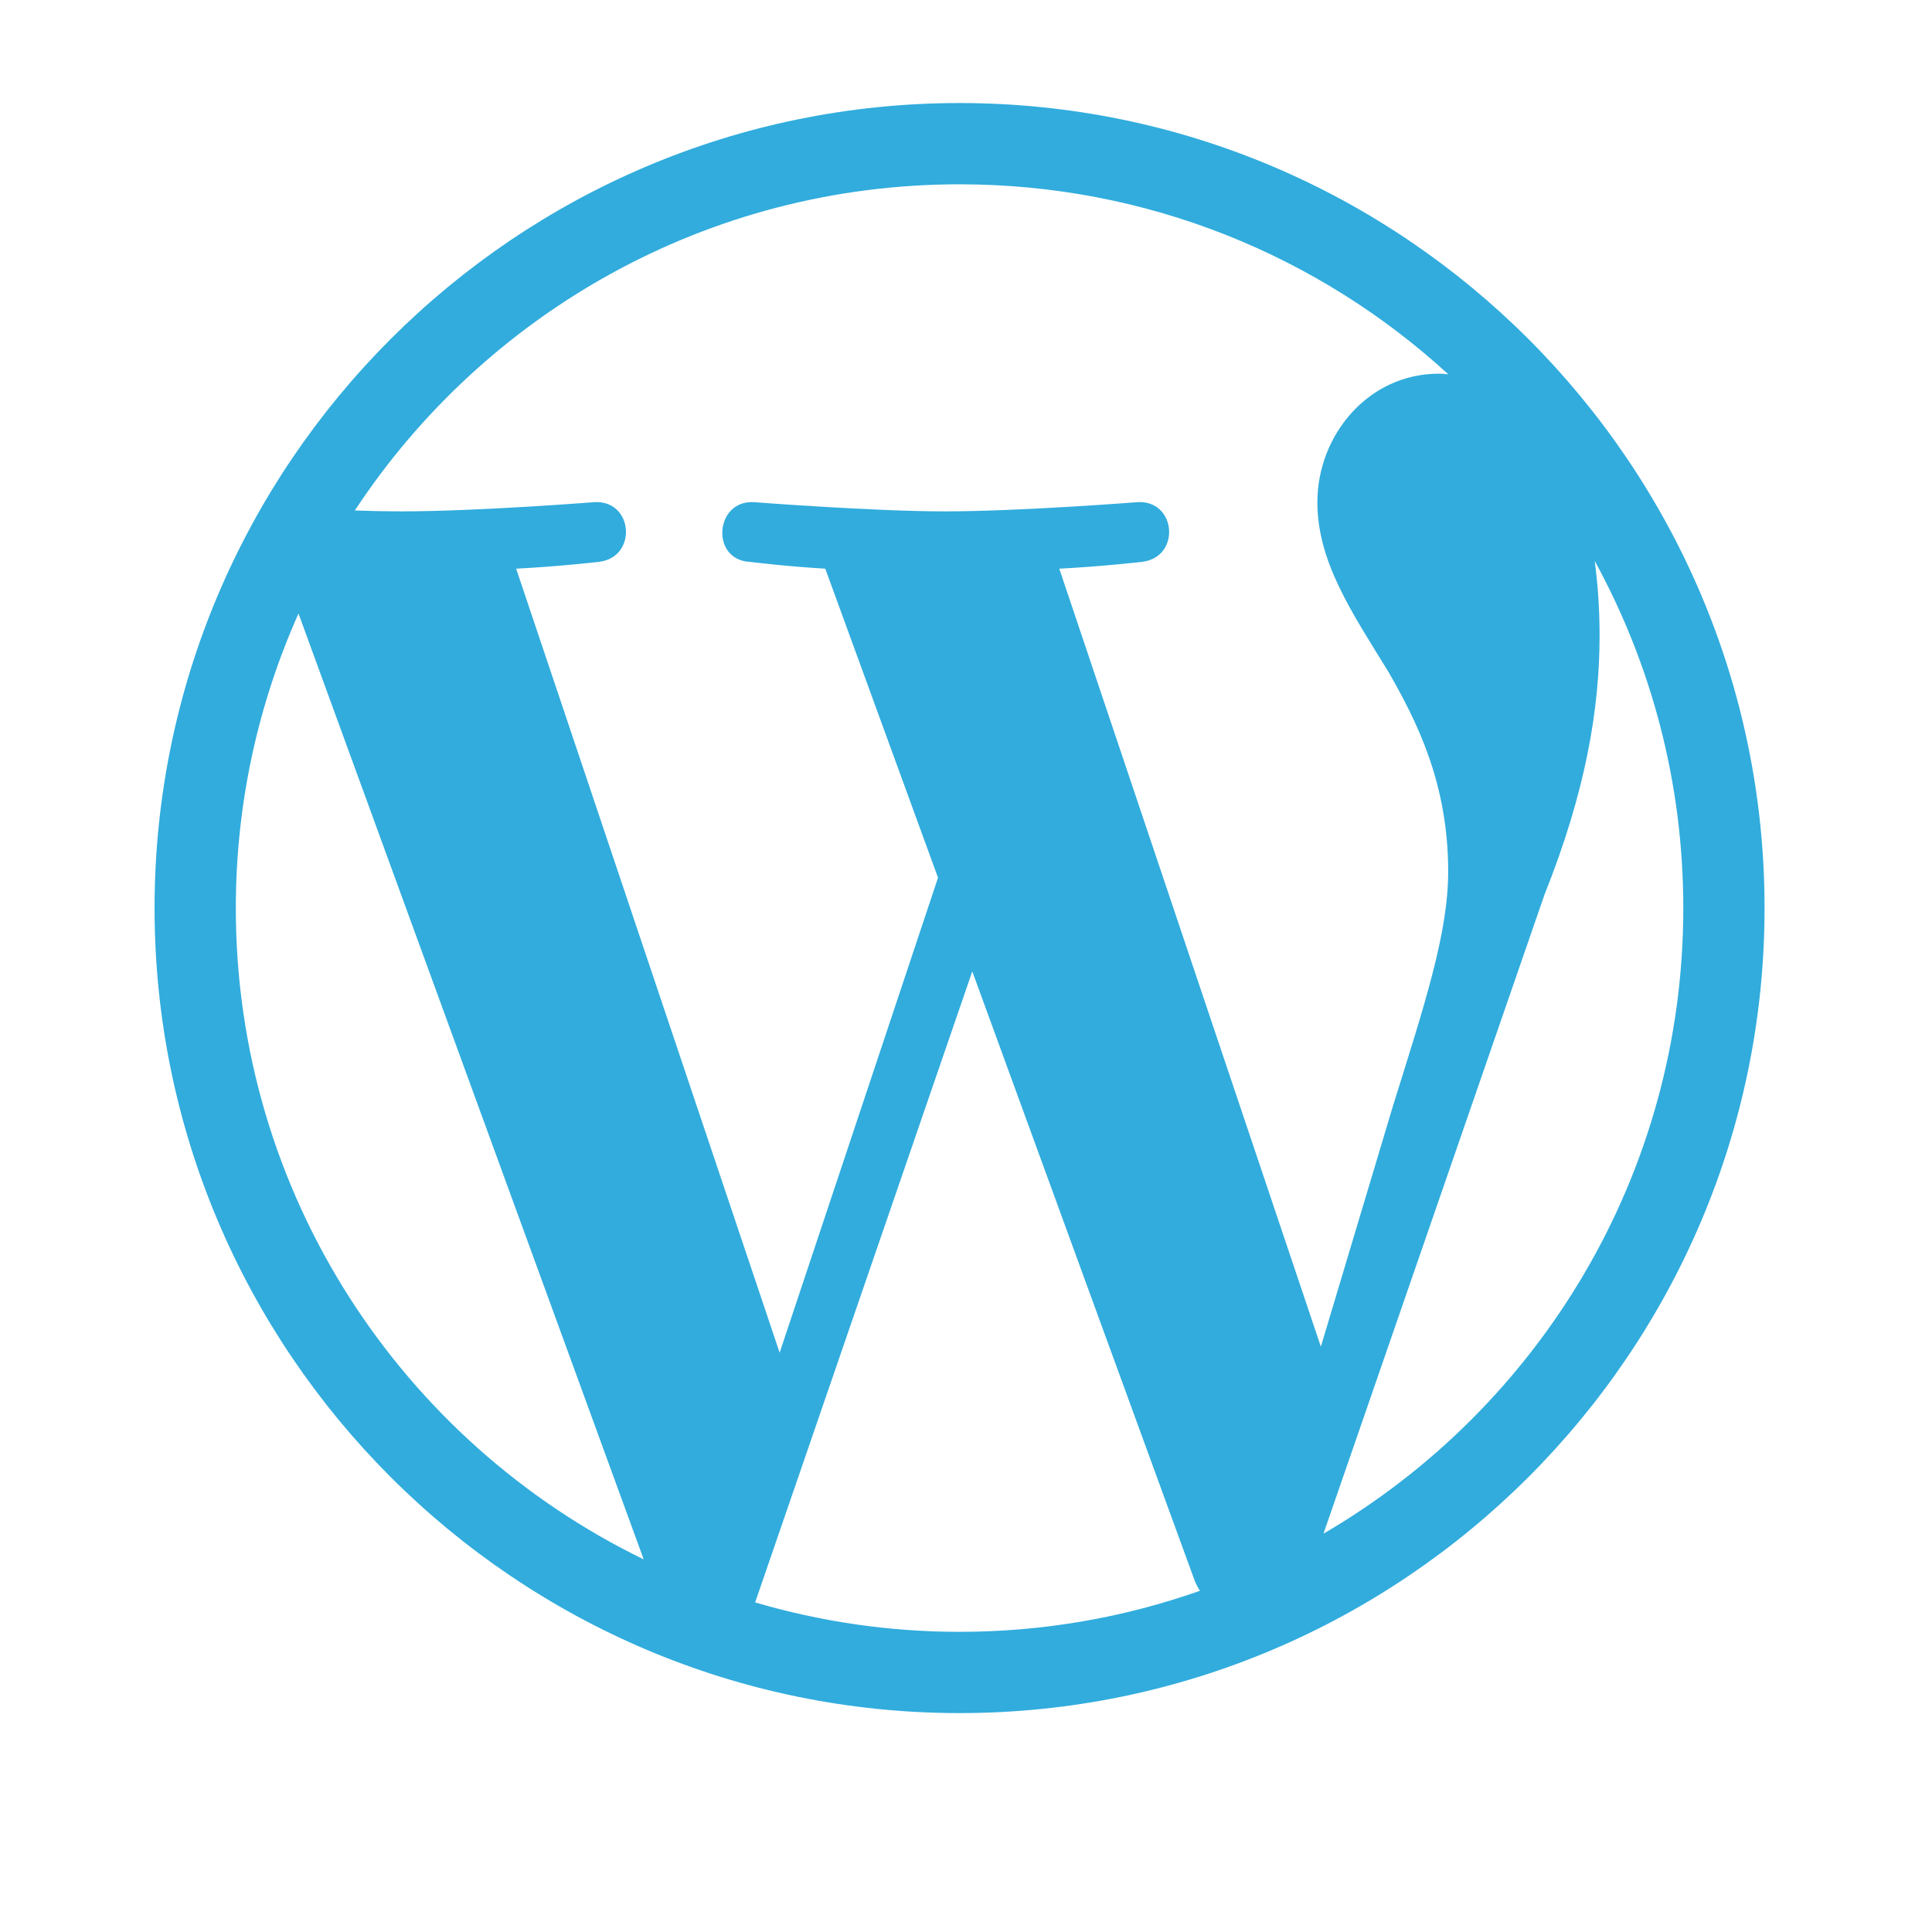<svg width="150" height="150" viewBox="0 0 150 150" fill="none" xmlns="http://www.w3.org/2000/svg">
<g clip-path="url(#clip0)">
<path d="M74.5 8C40.039 8 12 36.039 12 70.5C12 104.961 40.039 133.004 74.5 133.004C108.961 133.004 137 104.961 137 70.5C137 36.039 108.961 8 74.5 8ZM18.309 70.5C18.309 62.352 20.055 54.621 23.176 47.633L49.977 121.07C31.234 111.965 18.309 92.742 18.309 70.5ZM74.5 126.695C68.984 126.695 63.66 125.891 58.629 124.41L75.488 75.418L92.762 122.738C92.875 123.012 93.012 123.27 93.164 123.508C87.32 125.57 81.047 126.695 74.5 126.695ZM82.242 44.152C85.625 43.977 88.672 43.621 88.672 43.621C91.699 43.262 91.344 38.812 88.312 38.988C88.312 38.988 79.215 39.703 73.336 39.703C67.812 39.703 58.535 38.988 58.535 38.988C55.508 38.809 55.152 43.438 58.18 43.621C58.18 43.621 61.047 43.977 64.074 44.152L72.828 68.144L60.531 105.023L40.074 44.152C43.461 43.977 46.504 43.621 46.504 43.621C49.523 43.262 49.176 38.812 46.145 38.988C46.145 38.988 37.043 39.703 31.164 39.703C30.109 39.703 28.867 39.68 27.547 39.633C37.602 24.379 54.871 14.309 74.5 14.309C89.129 14.309 102.449 19.898 112.449 29.062C112.207 29.043 111.969 29.012 111.719 29.012C106.199 29.012 102.281 33.82 102.281 38.988C102.281 43.621 104.953 47.535 107.801 52.168C109.937 55.906 112.437 60.715 112.437 67.668C112.437 72.473 110.586 78.055 108.16 85.832L102.551 104.555L82.242 44.152ZM123.809 43.543C128.195 51.551 130.691 60.73 130.691 70.5C130.691 91.234 119.457 109.328 102.754 119.074L119.918 69.449C123.121 61.434 124.191 55.023 124.191 49.328C124.188 47.254 124.055 45.336 123.809 43.543Z" fill="#31ACDD"/>
</g>
<defs>
<clipPath id="clip0">
<rect width="125" height="125" fill="white" transform="translate(12 8)"/>
</clipPath>
</defs>
</svg>
